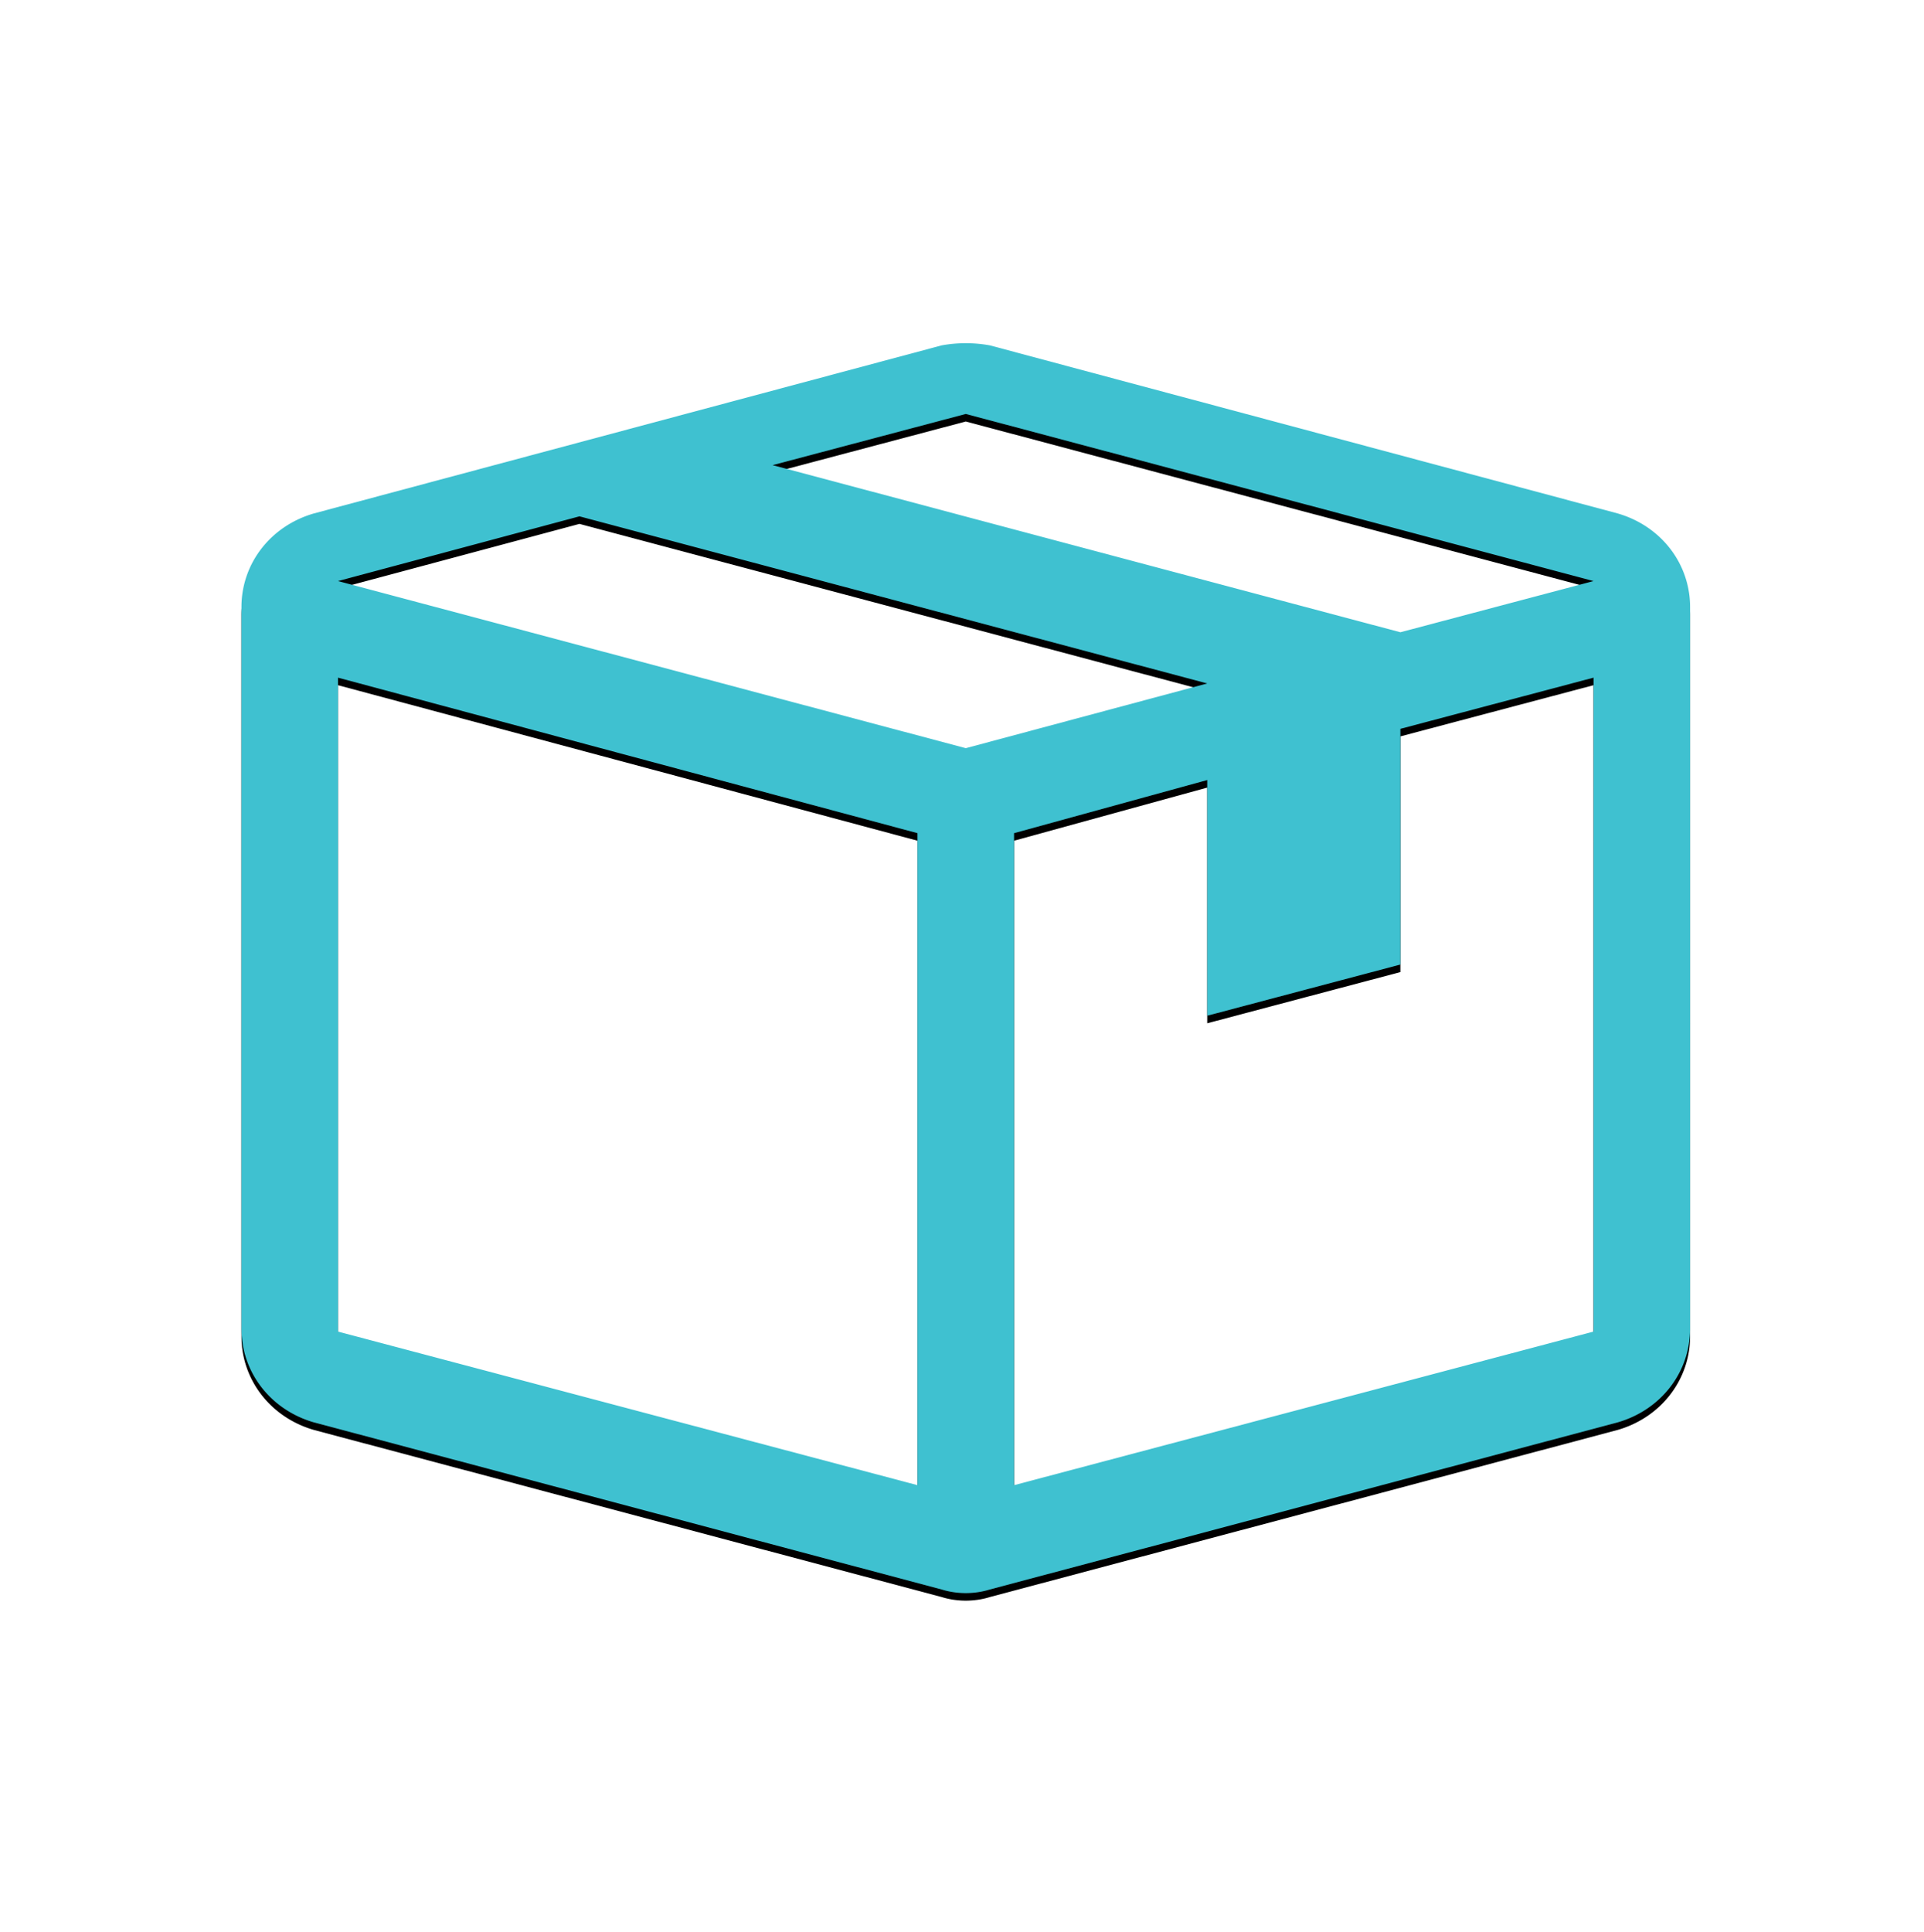 <svg height="256" width="255" xmlns="http://www.w3.org/2000/svg" xmlns:xlink="http://www.w3.org/1999/xlink"><defs><filter id="a" height="102.4%" width="102.1%" x="-1%" y="-.6%"><feOffset dy="1" in="SourceAlpha" result="shadowOffsetOuter1"/><feGaussianBlur in="shadowOffsetOuter1" result="shadowBlurOuter1" stdDeviation=".5"/><feColorMatrix in="shadowBlurOuter1" values="0 0 0 0 1 0 0 0 0 1 0 0 0 0 1 0 0 0 0.5 0"/></filter><path id="b" d="M32 80.456v95.616c0 5.76 3.84 10.752 9.6 12.416l83.2 22.144c2.048.64 4.352.64 6.4 0l83.2-22.144c5.76-1.664 9.6-6.656 9.6-12.416V80.456c0-5.76-3.84-10.752-9.6-12.416l-83.2-22.272a17.92 17.92 0 00-6.4 0L41.6 68.04c-5.76 1.664-9.6 6.656-9.6 12.416zm89.6 116.352l-76.8-20.352V89.8l76.8 20.608zM44.8 77l32-8.576L160 90.568l-32 8.576zm166.4 99.456l-76.8 20.352v-86.4l25.6-7.04V134.6l25.6-6.784V96.584l25.6-6.784zm-25.6-92.672L102.4 61.64l25.6-6.784L211.2 77z"/></defs><g fill="none"><use fill="#000" filter="url(#a)" xlink:href="#b"/><use fill="#3fc1d0" xlink:href="#b"/></g></svg>
